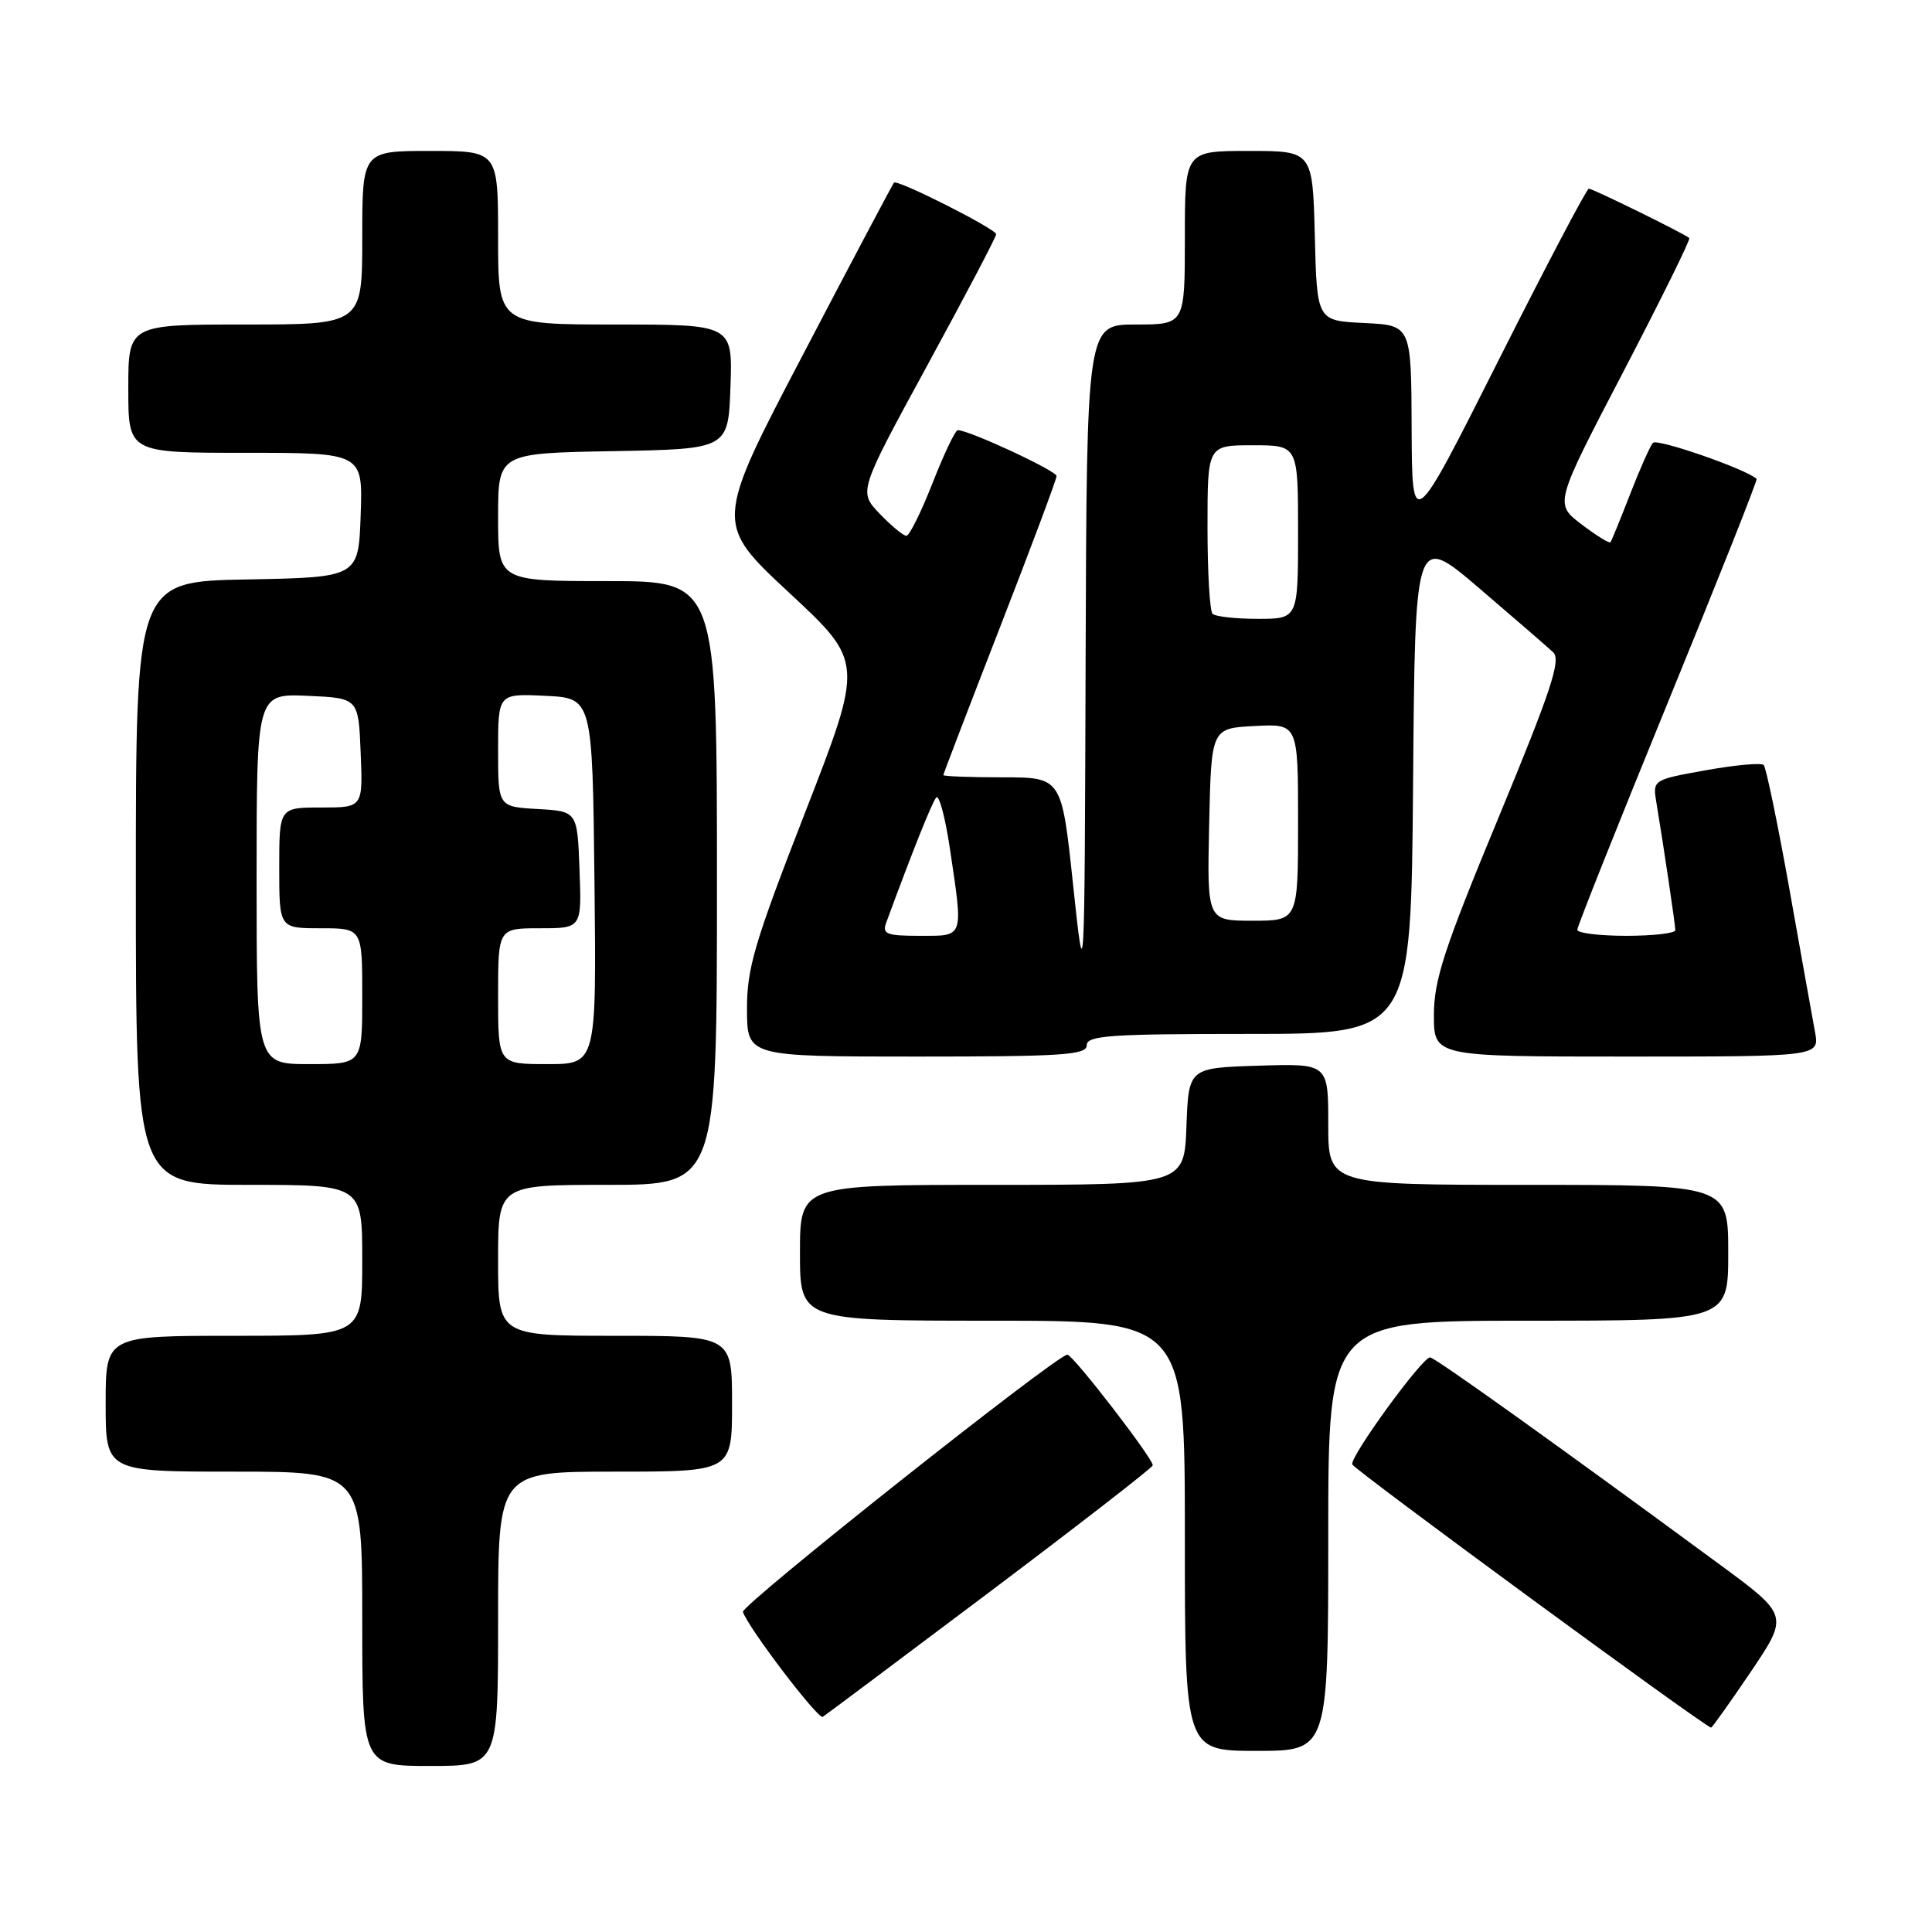 <?xml version="1.0" encoding="UTF-8" standalone="no"?>
<!DOCTYPE svg PUBLIC "-//W3C//DTD SVG 1.1//EN" "http://www.w3.org/Graphics/SVG/1.1/DTD/svg11.dtd" >
<svg xmlns="http://www.w3.org/2000/svg" xmlns:xlink="http://www.w3.org/1999/xlink" version="1.1" viewBox="0 0 256 256">
 <g >
 <path fill="currentColor"
d=" M 66.00 214.50 C 66.00 195.00 66.00 195.00 81.50 195.00 C 97.00 195.00 97.00 195.00 97.00 186.00 C 97.00 177.00 97.00 177.00 81.50 177.00 C 66.00 177.00 66.00 177.00 66.00 167.00 C 66.00 157.00 66.00 157.00 80.50 157.00 C 95.00 157.00 95.00 157.00 95.00 117.00 C 95.00 77.00 95.00 77.00 80.50 77.00 C 66.00 77.00 66.00 77.00 66.00 68.53 C 66.00 60.05 66.00 60.05 81.25 59.78 C 96.50 59.50 96.50 59.50 96.79 51.25 C 97.08 43.00 97.08 43.00 81.54 43.00 C 66.00 43.00 66.00 43.00 66.00 31.50 C 66.00 20.00 66.00 20.00 57.00 20.00 C 48.00 20.00 48.00 20.00 48.00 31.50 C 48.00 43.00 48.00 43.00 32.50 43.00 C 17.00 43.00 17.00 43.00 17.00 51.50 C 17.00 60.00 17.00 60.00 32.54 60.00 C 48.08 60.00 48.08 60.00 47.79 68.25 C 47.50 76.50 47.50 76.50 32.75 76.78 C 18.00 77.05 18.00 77.05 18.00 117.03 C 18.00 157.00 18.00 157.00 33.00 157.00 C 48.00 157.00 48.00 157.00 48.00 167.00 C 48.00 177.00 48.00 177.00 31.00 177.00 C 14.00 177.00 14.00 177.00 14.00 186.00 C 14.00 195.00 14.00 195.00 31.00 195.00 C 48.00 195.00 48.00 195.00 48.00 214.50 C 48.00 234.00 48.00 234.00 57.00 234.00 C 66.00 234.00 66.00 234.00 66.00 214.50 Z  M 176.00 203.50 C 176.00 175.00 176.00 175.00 202.50 175.00 C 229.00 175.00 229.00 175.00 229.00 166.00 C 229.00 157.00 229.00 157.00 202.50 157.00 C 176.00 157.00 176.00 157.00 176.00 148.96 C 176.00 140.92 176.00 140.92 166.75 141.21 C 157.50 141.50 157.50 141.50 157.21 149.25 C 156.92 157.00 156.92 157.00 131.46 157.00 C 106.00 157.00 106.00 157.00 106.00 166.00 C 106.00 175.00 106.00 175.00 131.50 175.00 C 157.00 175.00 157.00 175.00 157.00 203.50 C 157.00 232.00 157.00 232.00 166.50 232.00 C 176.00 232.00 176.00 232.00 176.00 203.50 Z  M 231.99 221.52 C 237.03 214.04 237.03 214.04 227.77 207.23 C 206.00 191.22 190.08 179.84 189.49 179.86 C 188.40 179.91 178.85 193.04 179.18 194.04 C 179.41 194.73 225.29 228.39 226.72 228.92 C 226.84 228.96 229.21 225.63 231.99 221.52 Z  M 131.08 210.98 C 142.86 202.11 152.61 194.55 152.74 194.18 C 152.98 193.51 142.18 179.50 141.43 179.50 C 140.04 179.50 98.14 212.72 98.44 213.59 C 99.19 215.77 108.41 227.87 109.02 227.49 C 109.37 227.27 119.30 219.84 131.08 210.98 Z  M 144.00 138.50 C 144.00 137.21 147.05 137.00 165.49 137.00 C 186.97 137.00 186.97 137.00 187.24 103.84 C 187.50 70.68 187.50 70.68 196.00 77.94 C 200.68 81.94 205.09 85.76 205.81 86.44 C 206.87 87.45 205.54 91.48 198.56 108.34 C 191.35 125.73 190.00 129.86 190.00 134.50 C 190.00 140.00 190.00 140.00 215.55 140.00 C 241.09 140.00 241.09 140.00 240.50 136.75 C 240.17 134.96 238.63 126.40 237.09 117.72 C 235.54 109.04 234.01 101.68 233.70 101.37 C 233.39 101.05 229.94 101.36 226.05 102.06 C 218.97 103.33 218.97 103.33 219.49 106.41 C 220.45 112.17 221.98 122.50 221.99 123.25 C 222.00 123.66 219.07 124.00 215.50 124.00 C 211.93 124.00 209.00 123.64 209.00 123.20 C 209.00 122.76 214.41 109.19 221.01 93.05 C 227.62 76.90 232.91 63.59 232.76 63.45 C 231.34 62.15 219.57 58.06 219.02 58.68 C 218.63 59.13 217.27 62.20 215.99 65.50 C 214.71 68.80 213.54 71.66 213.40 71.85 C 213.25 72.04 211.52 70.97 209.55 69.47 C 205.98 66.75 205.98 66.75 215.08 49.30 C 220.08 39.70 224.03 31.71 223.84 31.54 C 223.20 30.97 211.06 25.00 210.53 25.00 C 210.24 25.00 204.86 35.24 198.56 47.75 C 187.11 70.50 187.11 70.50 187.05 56.80 C 187.00 43.10 187.00 43.10 180.75 42.80 C 174.50 42.50 174.50 42.50 174.22 31.25 C 173.93 20.00 173.93 20.00 165.47 20.00 C 157.00 20.00 157.00 20.00 157.00 31.50 C 157.00 43.00 157.00 43.00 150.50 43.00 C 144.00 43.00 144.00 43.00 143.85 87.25 C 143.71 131.50 143.71 131.50 142.19 117.25 C 140.68 103.00 140.68 103.00 132.84 103.00 C 128.53 103.00 125.00 102.87 125.00 102.70 C 125.00 102.54 128.38 93.73 132.50 83.13 C 136.62 72.53 140.00 63.51 140.00 63.08 C 140.00 62.38 128.39 56.99 126.91 57.00 C 126.58 57.00 125.08 60.15 123.57 64.00 C 122.06 67.85 120.50 71.00 120.10 71.00 C 119.70 71.00 118.11 69.68 116.56 68.07 C 113.76 65.14 113.76 65.14 122.88 48.40 C 127.90 39.19 132.00 31.38 132.00 31.04 C 132.00 30.35 118.93 23.74 118.46 24.20 C 118.30 24.37 112.88 34.59 106.43 46.93 C 94.69 69.35 94.69 69.35 104.57 78.54 C 114.44 87.72 114.44 87.72 106.70 107.61 C 99.96 124.93 98.96 128.31 98.98 133.75 C 99.00 140.00 99.00 140.00 121.50 140.00 C 140.83 140.00 144.00 139.79 144.00 138.50 Z  M 34.00 116.45 C 34.00 91.91 34.00 91.91 40.75 92.20 C 47.50 92.50 47.50 92.50 47.79 99.75 C 48.09 107.00 48.09 107.00 42.54 107.00 C 37.00 107.00 37.00 107.00 37.00 115.00 C 37.00 123.00 37.00 123.00 42.50 123.00 C 48.00 123.00 48.00 123.00 48.00 132.00 C 48.00 141.00 48.00 141.00 41.00 141.00 C 34.00 141.00 34.00 141.00 34.00 116.45 Z  M 66.00 132.00 C 66.00 123.00 66.00 123.00 71.54 123.00 C 77.08 123.00 77.08 123.00 76.79 115.25 C 76.50 107.50 76.50 107.50 71.25 107.20 C 66.00 106.90 66.00 106.90 66.00 99.40 C 66.00 91.90 66.00 91.90 72.25 92.20 C 78.50 92.50 78.50 92.50 78.77 116.75 C 79.04 141.00 79.04 141.00 72.52 141.00 C 66.00 141.00 66.00 141.00 66.00 132.00 Z  M 117.43 122.25 C 120.93 112.74 123.48 106.36 124.05 105.68 C 124.43 105.23 125.25 108.29 125.87 112.47 C 127.65 124.43 127.79 124.00 121.89 124.00 C 117.45 124.00 116.87 123.77 117.43 122.25 Z  M 160.22 109.25 C 160.50 96.50 160.50 96.50 166.25 96.20 C 172.00 95.90 172.00 95.90 172.00 108.95 C 172.00 122.00 172.00 122.00 165.97 122.00 C 159.94 122.00 159.94 122.00 160.22 109.25 Z  M 160.67 81.33 C 160.30 80.97 160.00 75.79 160.00 69.83 C 160.00 59.00 160.00 59.00 166.00 59.00 C 172.00 59.00 172.00 59.00 172.00 70.50 C 172.00 82.00 172.00 82.00 166.67 82.00 C 163.73 82.00 161.03 81.70 160.67 81.33 Z "/>
</g>
</svg>